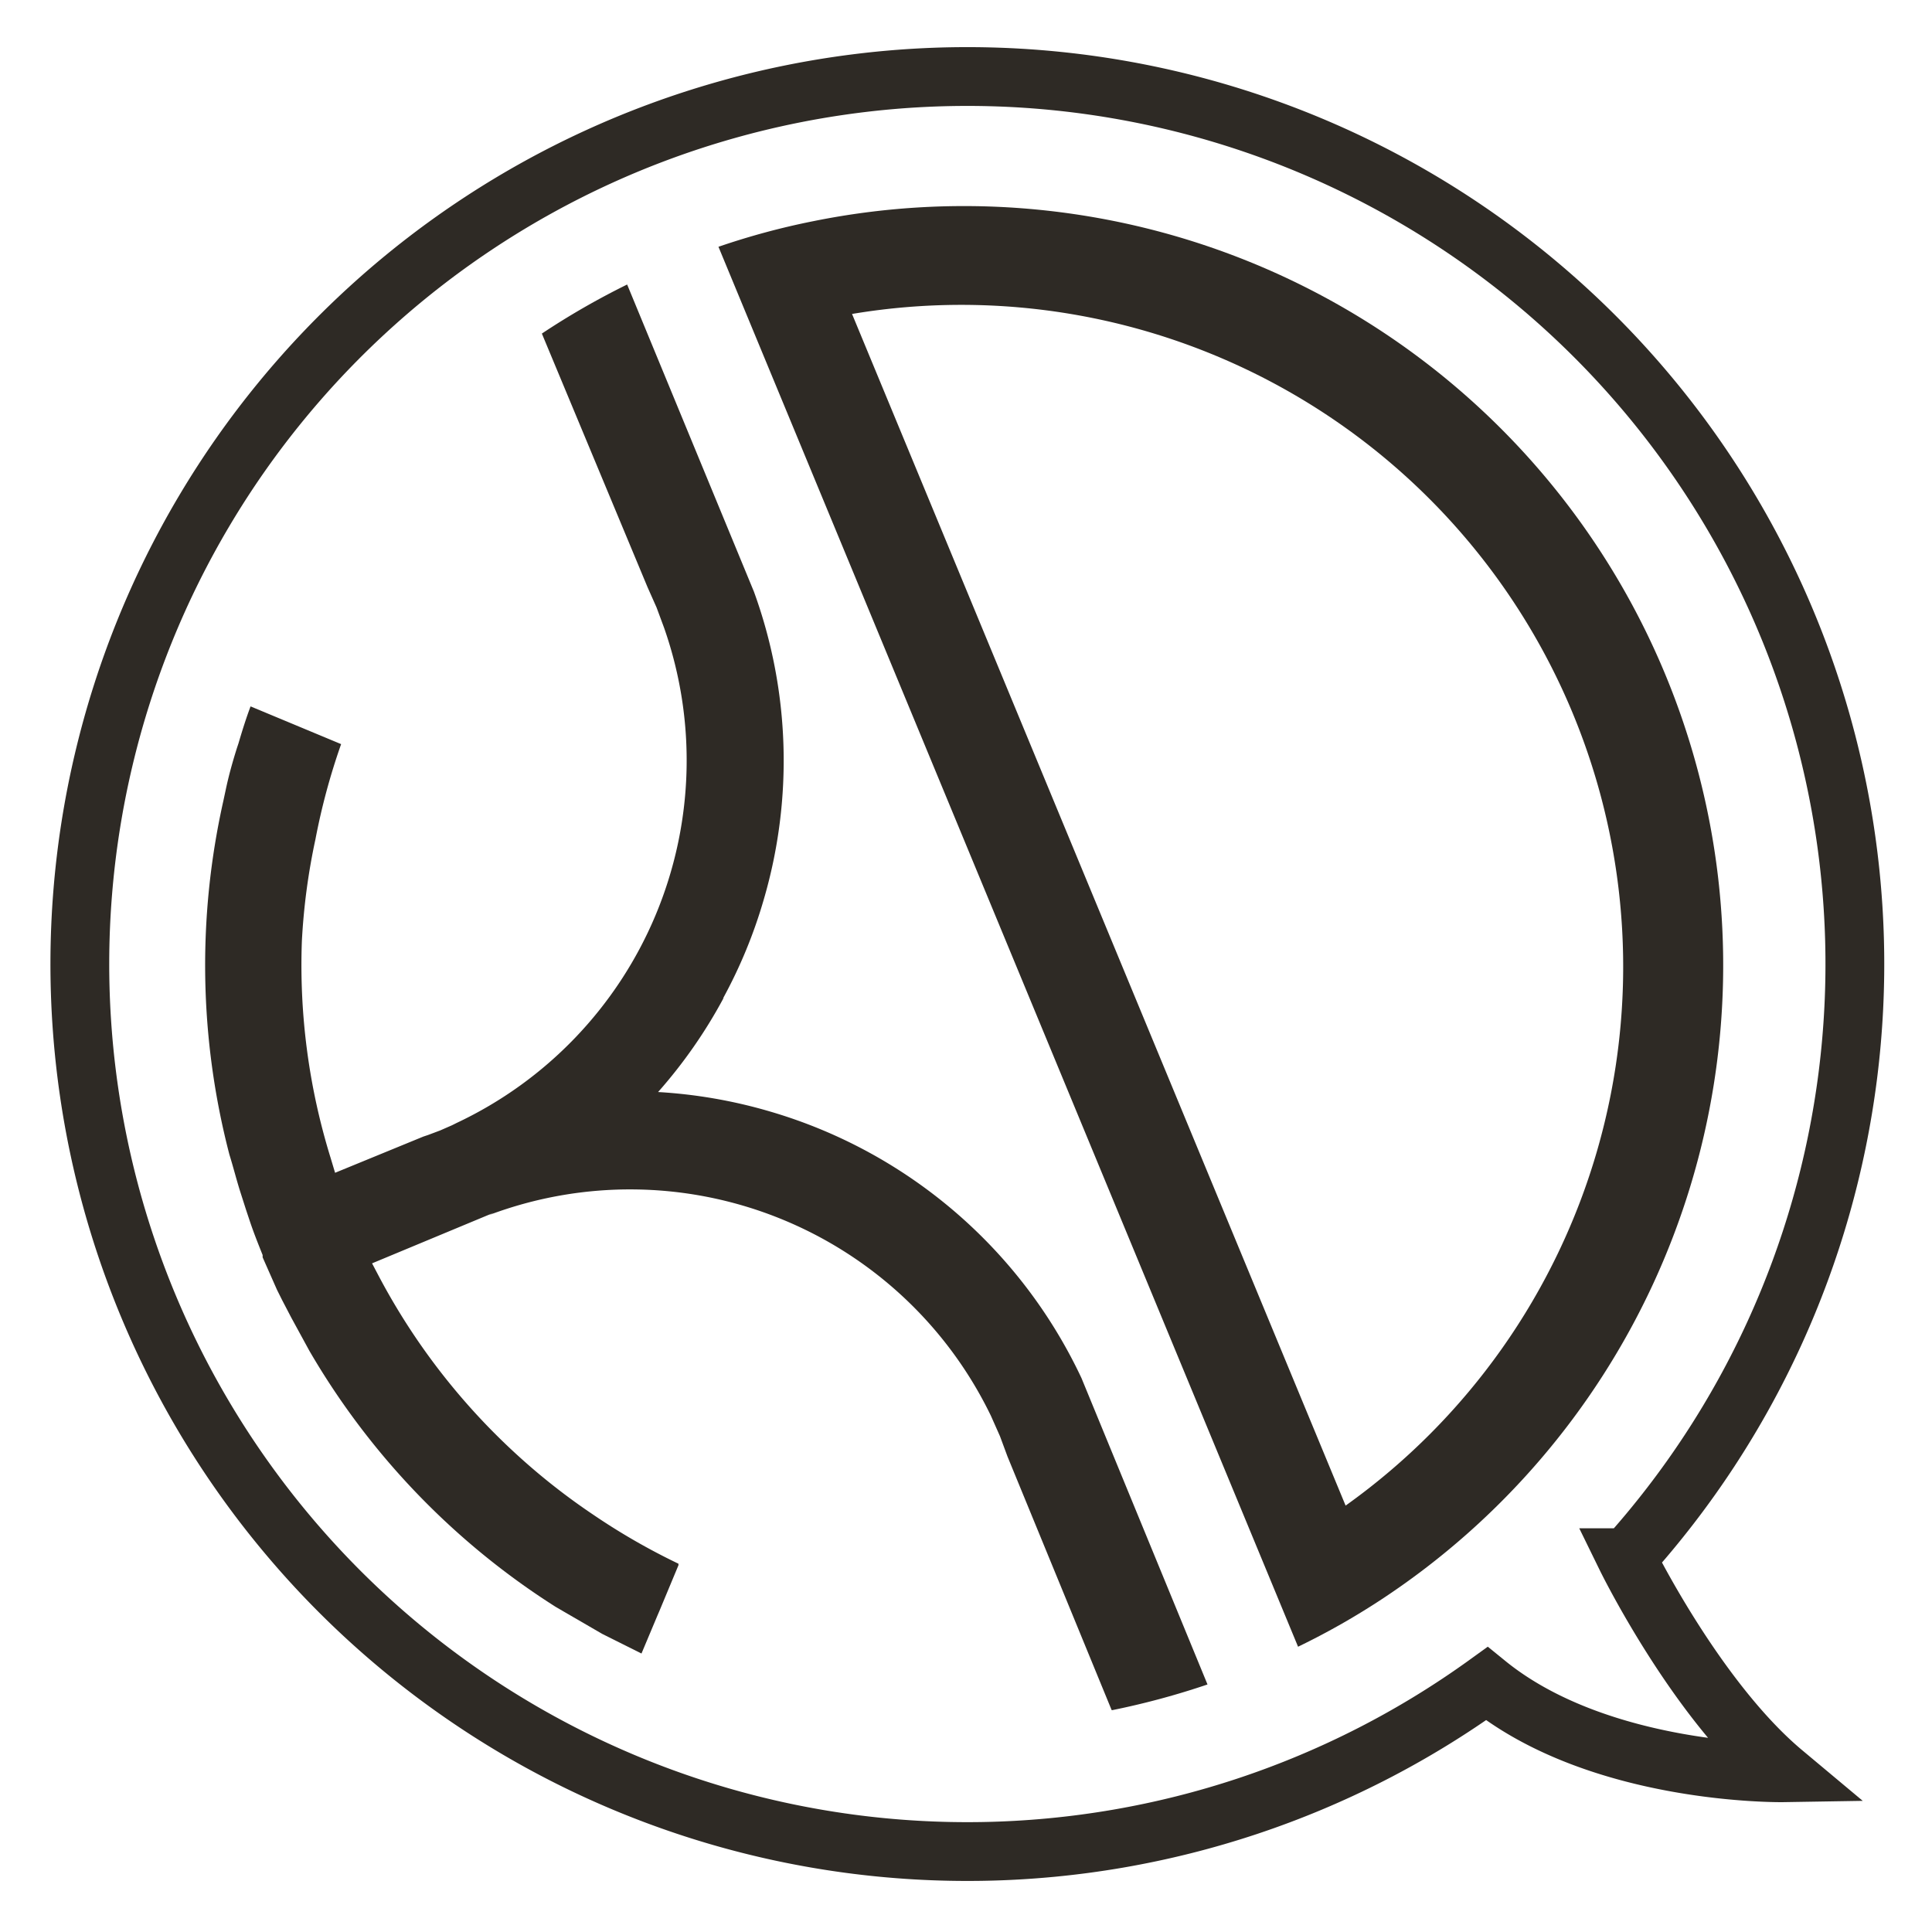 <svg xmlns="http://www.w3.org/2000/svg" width="256" height="256" data-name="Layer 1" viewBox="0 0 256 256"><path fill="none" stroke="#2e2a25" stroke-miterlimit="10" stroke-width="7.79" d="M215.5 206.4s9.2 18.8 20.8 28.5c0 0-24.3.4-39.3-11.8a117.6 117.6 0 1 1 18.6-16.7z"/><path fill="#2e2a25" d="M107.8 29.3a97 97 0 0 0-12.6 3.4L172 218.2a96.9 96.9 0 0 0 11.4-6.5 100.6 100.6 0 0 0-75.6-182.4zm5.1 12.3a87.7 87.7 0 0 1 65.4 157.9zm-17 90.6a65.5 65.5 0 0 1-8.7 12.5 66.2 66.2 0 0 1 14.9 2.6 66.1 66.1 0 0 1 41.2 35.3l16.7 40.6a102.7 102.7 0 0 1-12.6 3.4h-.1L133.5 193l-1-2.7-1.2-2.7A53.1 53.1 0 0 0 64.8 161l.6-.3-16.1 6.7 1 1.9a87.2 87.2 0 0 0 17.7 23 86 86 0 0 0 10.6 8.4 86.6 86.6 0 0 0 11.3 6.5v.2l-2.5 6-.3.7-2.1 5-4.6-2.3-.6-.3-5-2.9-1.2-.7A99.3 99.3 0 0 1 41 179l-2.4-4.4-1.2-2.3-.7-1.4-1.9-4.3v-.3c-.6-1.5-1.2-3-1.7-4.5l-.5-1.5-.8-2.5c-.5-1.6-.9-3.2-1.4-4.8a99.5 99.5 0 0 1-.8-46.9l.3-1.4c.4-1.9.9-3.7 1.5-5.6l.2-.6c.5-1.7 1-3.3 1.6-4.9l12 5a87 87 0 0 0-3.4 12.6 84.9 84.9 0 0 0-1.8 13.5 86.3 86.3 0 0 0 3.8 28.7l.6 2 11.7-4.8.6-.2 1.6-.6 1.6-.7.6-.3A53.1 53.1 0 0 0 88 83.2l-1-2.7-1.2-2.7-14-33.6a100.8 100.8 0 0 1 11.3-6.5l16.8 40.7a65.5 65.5 0 0 1 1.3 40.8 64.9 64.9 0 0 1-5.4 13.1z"/></svg>